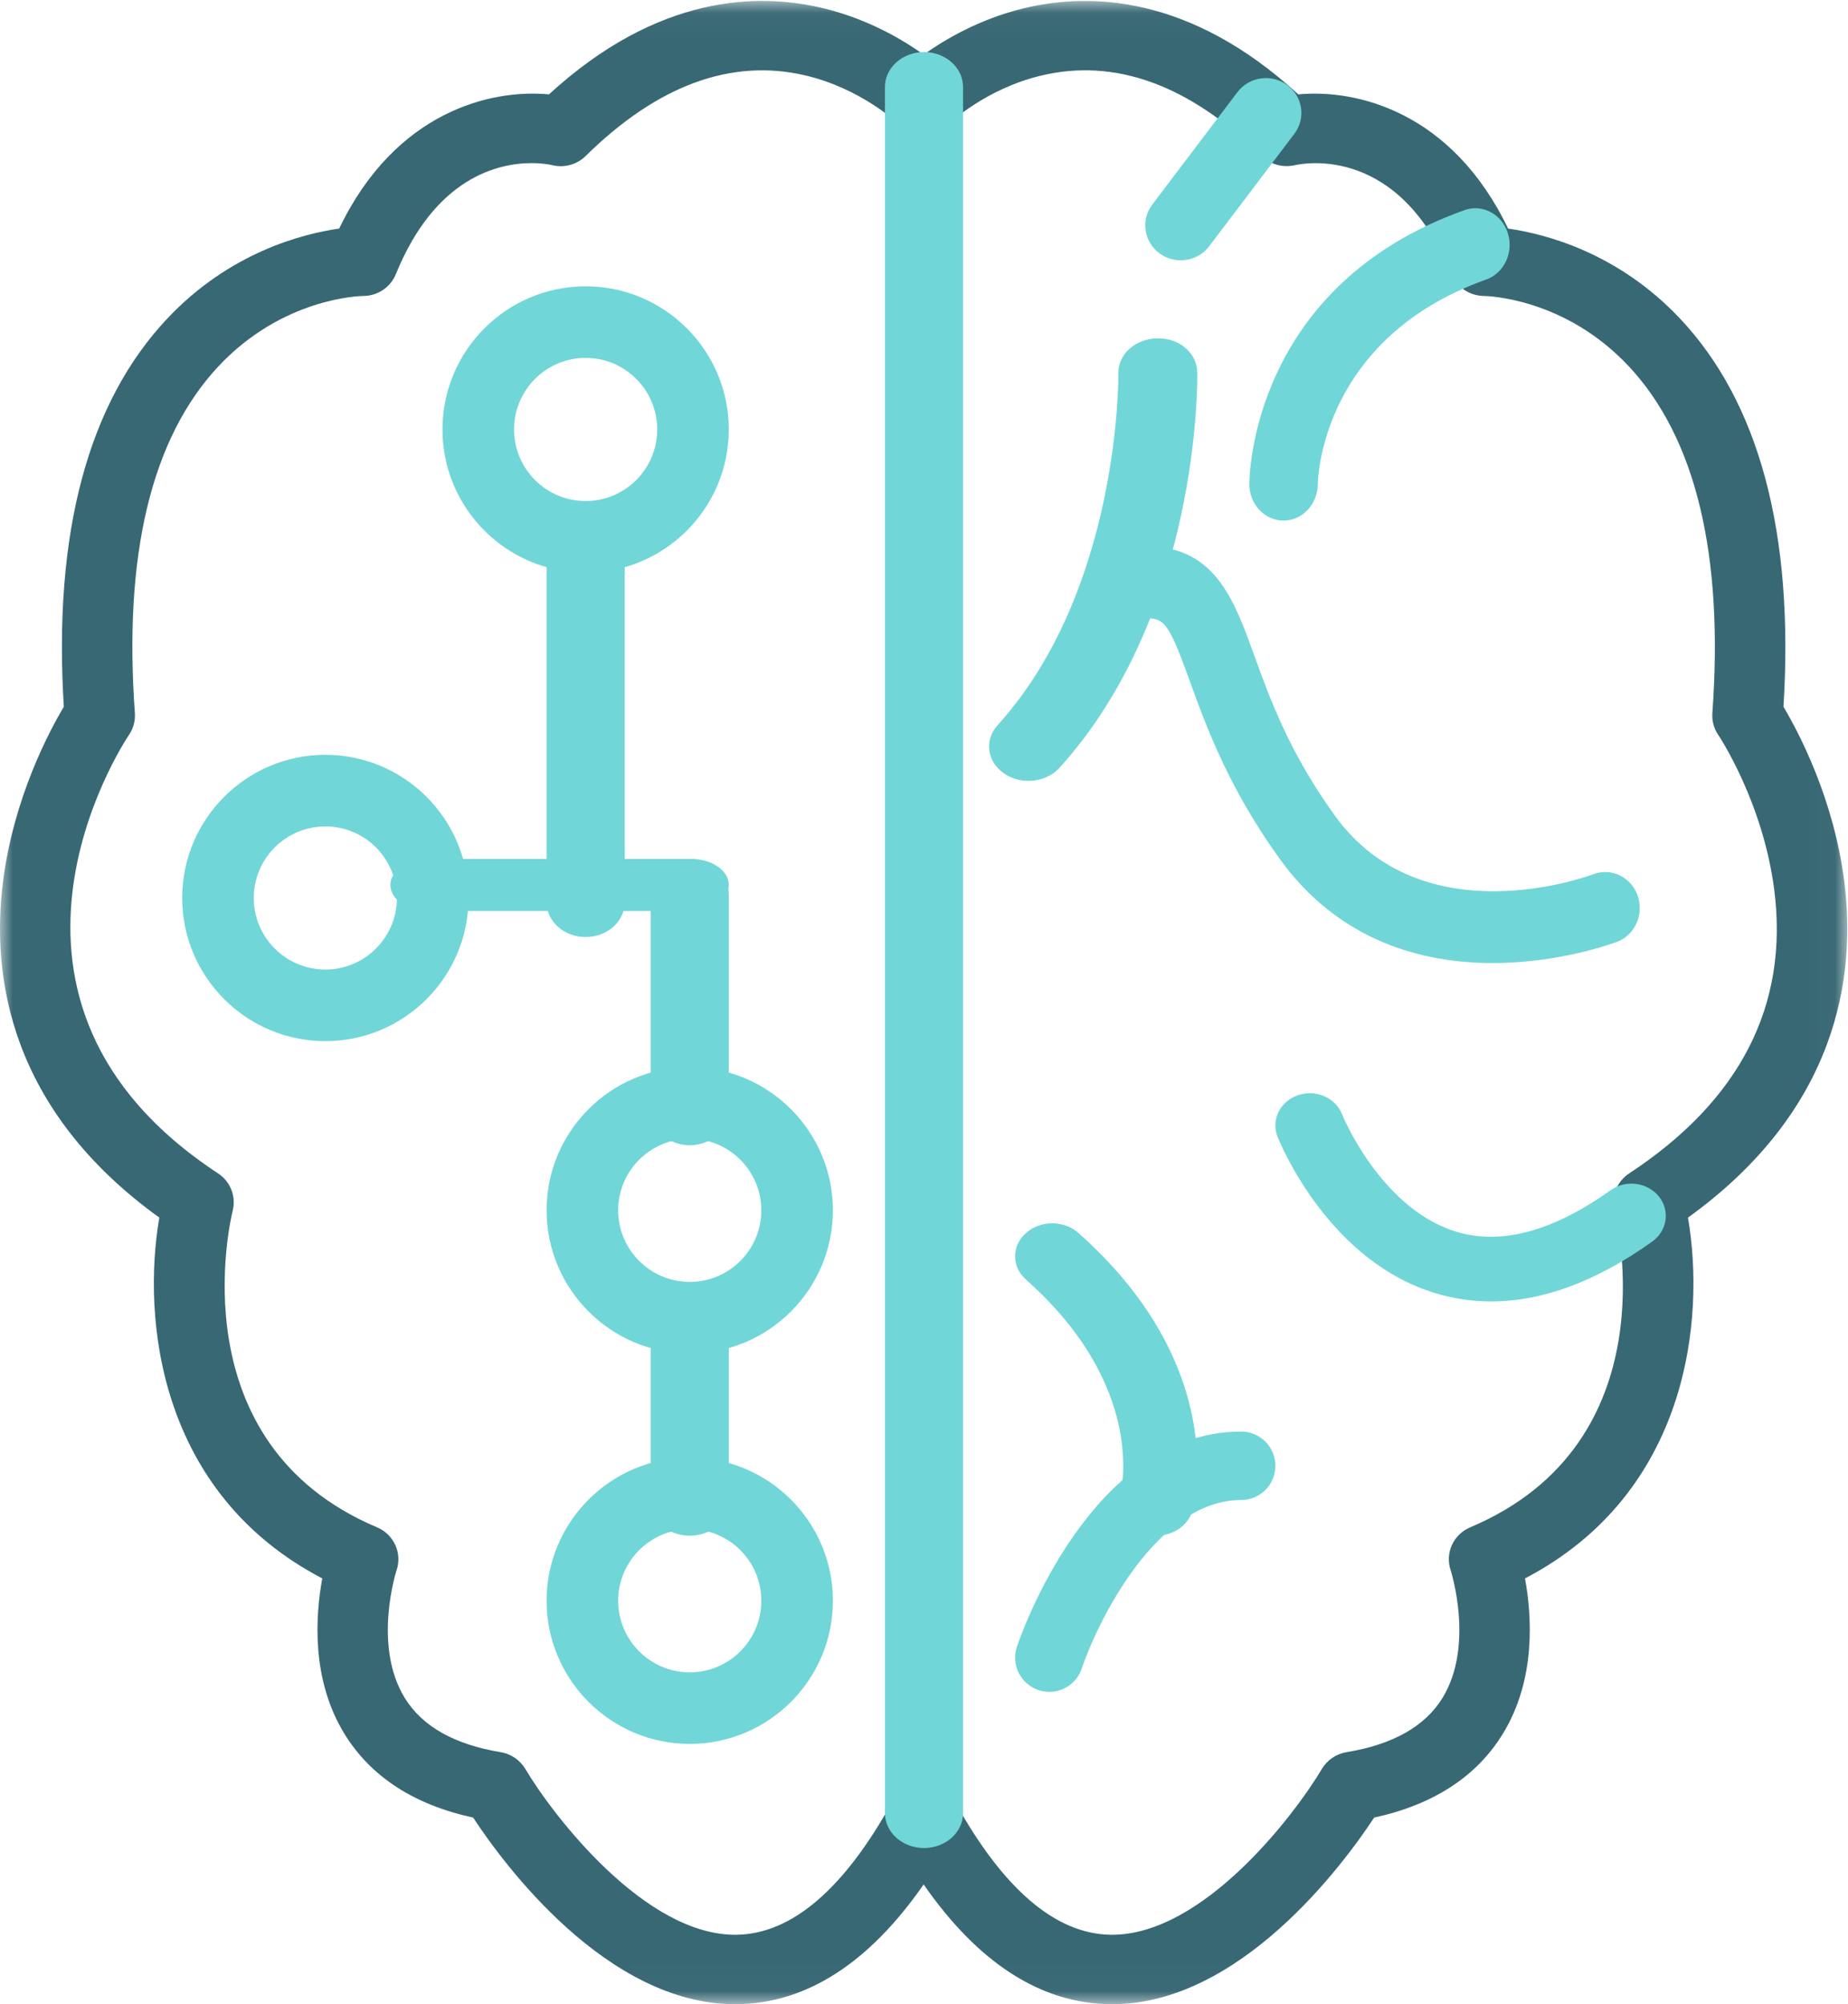 <?xml version="1.0" encoding="UTF-8"?>
<svg width="71px" height="77px" viewBox="0 0 71 77" version="1.1" xmlns="http://www.w3.org/2000/svg" xmlns:xlink="http://www.w3.org/1999/xlink">
    <!-- Generator: Sketch 52.4 (67378) - http://www.bohemiancoding.com/sketch -->
    <title>brain</title>
    <desc>Created with Sketch.</desc>
    <defs>
        <polygon id="path-1" points="0 0.036 70.973 0.036 70.973 76.977 0 76.977"></polygon>
    </defs>
    <g id="Page-1" stroke="none" stroke-width="1" fill="none" fill-rule="evenodd">
        <g id="About-us" transform="translate(-1135, -1974)">
            <g id="Group-4" transform="translate(1035, 1950)">
                <g id="brain" transform="translate(100, 24)">
                    <g id="Group-3">
                        <mask id="mask-2" fill="white">
                            <use xlink:href="#path-1"></use>
                        </mask>
                        <g id="Clip-2"></g>
                        <path d="M20.425,6.267 C19.16,6.267 16.725,6.801 15.209,10.532 C15.004,11.038 14.506,11.371 13.952,11.371 C13.835,11.372 10.85,11.44 8.383,14.084 C5.818,16.835 4.741,21.313 5.182,27.396 C5.203,27.691 5.124,27.985 4.958,28.231 C4.682,28.642 -1.722,38.446 8.378,45.081 C8.854,45.394 9.079,45.968 8.94,46.515 C8.851,46.875 6.818,55.441 14.485,58.679 C15.133,58.952 15.459,59.669 15.237,60.327 C15.229,60.352 14.305,63.212 15.553,65.238 C16.223,66.326 17.461,67.025 19.235,67.317 C19.631,67.382 19.978,67.618 20.181,67.959 C21.246,69.75 24.796,74.388 28.303,74.332 C30.411,74.3 32.418,72.588 34.27,69.241 C34.508,68.812 34.964,68.546 35.459,68.546 C35.955,68.546 36.462,68.812 36.699,69.241 C38.552,72.588 40.56,74.3 42.667,74.332 C42.687,74.332 42.707,74.332 42.727,74.332 C46.229,74.332 49.73,69.74 50.788,67.959 C50.991,67.618 51.338,67.382 51.735,67.317 C53.514,67.025 54.756,66.322 55.424,65.228 C56.656,63.212 55.743,60.356 55.734,60.327 C55.511,59.669 55.837,58.952 56.485,58.679 C64.193,55.424 62.123,46.878 62.031,46.515 C61.892,45.968 62.117,45.394 62.593,45.081 C66.853,42.283 68.729,38.622 68.168,34.201 C67.739,30.813 66.031,28.256 66.013,28.231 C65.846,27.985 65.768,27.691 65.789,27.396 C66.23,21.313 65.153,16.835 62.588,14.084 C60.121,11.44 57.136,11.373 57.01,11.371 C56.463,11.364 55.965,11.032 55.762,10.532 C53.759,5.598 50.147,6.256 49.743,6.348 C49.287,6.449 48.8,6.318 48.471,5.993 C45.682,3.245 42.815,2.211 39.951,2.916 C37.844,3.435 36.482,4.734 36.469,4.747 C36.215,4.998 35.87,5.138 35.511,5.138 L35.46,5.138 C35.101,5.138 34.756,4.998 34.502,4.747 C34.493,4.738 33.083,3.394 30.918,2.892 C28.087,2.237 25.255,3.28 22.5,5.994 C22.164,6.326 21.676,6.459 21.215,6.345 C21.12,6.323 20.833,6.267 20.425,6.267 Z M28.244,77 C23.294,77 19.327,71.58 18.177,69.83 C15.897,69.335 14.234,68.251 13.227,66.602 C11.947,64.507 12.121,62.056 12.382,60.642 C6.085,57.353 5.453,50.665 6.121,46.78 C0.357,42.624 -0.345,37.502 0.116,33.87 C0.523,30.664 1.881,28.111 2.452,27.154 C2.039,20.485 3.38,15.463 6.442,12.223 C8.828,9.698 11.616,8.983 13.031,8.782 C15.189,4.285 18.858,3.414 21.091,3.626 C25.268,-0.208 29.131,-0.3 31.677,0.328 C33.356,0.741 34.671,1.515 35.486,2.1 C36.302,1.516 37.617,0.741 39.296,0.328 C41.841,-0.298 45.705,-0.207 49.881,3.626 C52.112,3.415 55.782,4.284 57.941,8.782 C59.357,8.983 62.144,9.698 64.531,12.223 C67.592,15.463 68.933,20.485 68.521,27.154 C69.091,28.112 70.451,30.664 70.857,33.87 C71.318,37.503 70.615,42.624 64.852,46.78 C65.52,50.665 64.887,57.353 58.59,60.642 C58.851,62.055 59.025,64.507 57.744,66.602 C56.738,68.251 55.074,69.335 52.795,69.83 C51.637,71.592 47.619,77.072 42.633,76.999 C39.98,76.962 37.582,75.416 35.486,72.399 C33.39,75.417 30.992,76.962 28.339,76.999 C28.307,77 28.275,77 28.244,77 Z" id="Fill-1" fill="#386874" mask="url(#mask-2)"></path>
                    </g>
                    <path d="M49.314,20 C49.312,20 49.309,20 49.305,20 C48.583,19.995 48,19.372 48,18.599 C48,18.29 48.094,10.985 56.269,8.072 C56.956,7.828 57.702,8.225 57.932,8.961 C58.162,9.697 57.79,10.493 57.101,10.739 C50.774,12.993 50.632,18.381 50.629,18.609 C50.619,19.377 50.033,20 49.314,20" id="Fill-4" fill="#71D6D7"></path>
                    <path d="M57.293,50 C56.631,50 55.98,49.913 55.341,49.739 C51.058,48.572 49.161,43.869 49.082,43.669 C48.829,43.027 49.179,42.314 49.864,42.078 C50.547,41.84 51.308,42.168 51.561,42.808 C51.576,42.846 53.088,46.551 56.089,47.361 C57.773,47.816 59.722,47.268 61.876,45.729 C62.458,45.314 63.287,45.419 63.73,45.963 C64.172,46.507 64.06,47.286 63.479,47.7 C61.338,49.231 59.265,50 57.293,50" id="Fill-5" fill="#71D6D7"></path>
                    <path d="M44.426,59 C44.312,59 44.195,58.987 44.08,58.962 C43.319,58.793 42.854,58.11 43.04,57.434 C43.089,57.246 44.05,53.273 39.418,49.161 C38.861,48.667 38.861,47.865 39.418,47.371 C39.974,46.876 40.878,46.876 41.435,47.371 C47.271,52.552 45.872,57.819 45.809,58.04 C45.647,58.616 45.065,59 44.426,59" id="Fill-6" fill="#71D6D7"></path>
                    <path d="M57.349,37 C54.693,37 51.471,36.195 49.161,32.99 C47.191,30.255 46.333,27.883 45.706,26.15 C44.98,24.142 44.771,23.806 44.216,23.759 C43.487,23.696 42.944,23.029 43.005,22.269 C43.064,21.508 43.711,20.941 44.434,21.005 C46.75,21.204 47.447,23.133 48.186,25.175 C48.788,26.84 49.537,28.911 51.281,31.33 C54.637,35.989 60.955,33.685 61.224,33.584 C61.911,33.327 62.671,33.697 62.92,34.413 C63.169,35.129 62.817,35.921 62.13,36.182 C61.962,36.245 59.92,37 57.349,37" id="Fill-7" fill="#71D6D7"></path>
                    <path d="M35.5,71 C34.672,71 34,70.4 34,69.661 L34,3.339 C34,2.6 34.672,2 35.5,2 C36.328,2 37,2.6 37,3.339 L37,69.662 C37,70.401 36.328,71 35.5,71" id="Fill-8" fill="#71D6D7"></path>
                    <path d="M39.515,30 C39.186,30 38.856,29.908 38.578,29.716 C37.919,29.265 37.808,28.436 38.326,27.863 C43.052,22.647 42.969,14.421 42.968,14.339 C42.956,13.61 43.624,13.011 44.461,13 C45.324,12.981 45.987,13.572 45.999,14.301 C46.005,14.676 46.091,23.554 40.705,29.498 C40.407,29.828 39.963,30 39.515,30" id="Fill-9" fill="#71D6D7"></path>
                    <path d="M40.315,65 C40.176,65 40.036,64.978 39.898,64.931 C39.21,64.701 38.839,63.958 39.068,63.27 C39.18,62.932 41.891,55 47.685,55 C48.411,55 49,55.589 49,56.315 C49,57.041 48.411,57.629 47.685,57.629 C44.447,57.629 42.167,62.302 41.561,64.103 C41.377,64.653 40.864,65 40.315,65" id="Fill-10" fill="#71D6D7"></path>
                    <path d="M45.363,10 C45.079,10 44.794,9.914 44.55,9.735 C43.946,9.292 43.82,8.453 44.27,7.86 L47.542,3.54 C47.992,2.946 48.847,2.824 49.45,3.265 C50.054,3.707 50.18,4.547 49.73,5.139 L46.458,9.459 C46.191,9.814 45.779,10 45.363,10" id="Fill-11" fill="#71D6D7"></path>
                    <path d="M22.5,13.75 C20.983,13.75 19.75,14.983 19.75,16.5 C19.75,18.017 20.983,19.25 22.5,19.25 C24.017,19.25 25.25,18.017 25.25,16.5 C25.25,14.983 24.017,13.75 22.5,13.75 Z M22.5,22 C19.467,22 17,19.533 17,16.5 C17,13.467 19.467,11 22.5,11 C25.533,11 28,13.467 28,16.5 C28,19.533 25.533,22 22.5,22 Z" id="Fill-12" fill="#71D6D7"></path>
                    <path d="M12.5,31.75 C10.984,31.75 9.75,32.983 9.75,34.5 C9.75,36.016 10.984,37.25 12.5,37.25 C14.016,37.25 15.25,36.016 15.25,34.5 C15.25,32.983 14.016,31.75 12.5,31.75 Z M12.5,40 C9.467,40 7,37.532 7,34.5 C7,31.467 9.467,29 12.5,29 C15.533,29 18,31.467 18,34.5 C18,37.532 15.533,40 12.5,40 Z" id="Fill-13" fill="#71D6D7"></path>
                    <path d="M26.5,43.75 C24.983,43.75 23.75,44.983 23.75,46.5 C23.75,48.016 24.983,49.25 26.5,49.25 C28.017,49.25 29.25,48.016 29.25,46.5 C29.25,44.983 28.017,43.75 26.5,43.75 Z M26.5,52 C23.467,52 21,49.532 21,46.5 C21,43.467 23.467,41 26.5,41 C29.533,41 32,43.467 32,46.5 C32,49.532 29.533,52 26.5,52 Z" id="Fill-14" fill="#71D6D7"></path>
                    <path d="M26.5,58.75 C24.983,58.75 23.75,59.983 23.75,61.5 C23.75,63.017 24.983,64.25 26.5,64.25 C28.017,64.25 29.25,63.017 29.25,61.5 C29.25,59.983 28.017,58.75 26.5,58.75 Z M26.5,67 C23.467,67 21,64.533 21,61.5 C21,58.467 23.467,56 26.5,56 C29.533,56 32,58.467 32,61.5 C32,64.533 29.533,67 26.5,67 Z" id="Fill-15" fill="#71D6D7"></path>
                    <path d="M22.5,36 C21.672,36 21,35.402 21,34.666 L21,21.333 C21,20.597 21.672,20 22.5,20 C23.328,20 24,20.597 24,21.333 L24,34.666 C24,35.403 23.329,36 22.5,36" id="Fill-16" fill="#71D6D7"></path>
                    <path d="M26.556,35 L16.445,35 C15.647,35 15,34.552 15,34 C15,33.448 15.647,33 16.445,33 L26.556,33 C27.353,33 28,33.448 28,34 C28,34.552 27.354,35 26.556,35" id="Fill-17" fill="#71D6D7"></path>
                    <path d="M26.5,44 C25.672,44 25,43.384 25,42.625 L25,34.375 C25,33.616 25.672,33 26.5,33 C27.328,33 28,33.616 28,34.375 L28,42.625 C28,43.384 27.329,44 26.5,44" id="Fill-18" fill="#71D6D7"></path>
                    <path d="M26.5,59 C25.672,59 25,58.424 25,57.714 L25,51.286 C25,50.576 25.672,50 26.5,50 C27.328,50 28,50.576 28,51.286 L28,57.714 C28,58.425 27.329,59 26.5,59" id="Fill-19" fill="#71D6D7"></path>
                </g>
            </g>
        </g>
    </g>
</svg>